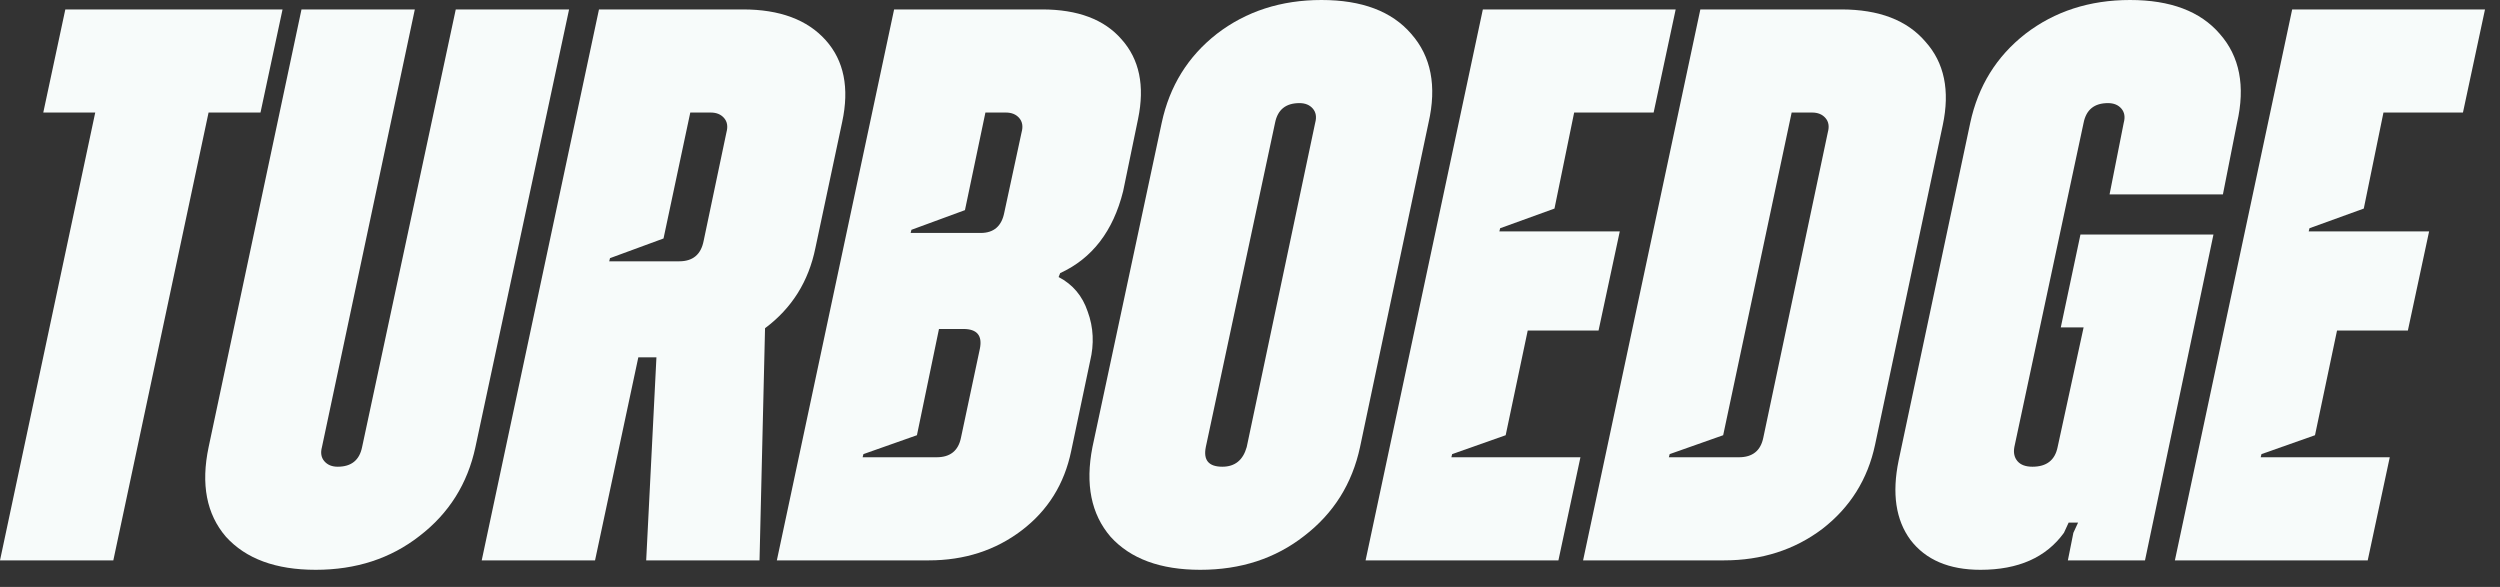 <svg width="115" height="27" viewBox="0 0 115 27" fill="none" xmlns="http://www.w3.org/2000/svg">
<rect x="0" y="0" width="115" height="27" fill="#333333" stroke="none"/>
<path d="M12.997 0.434L11.983 5.177H9.594L5.213 25.777H0L4.381 5.177H1.991L3.005 0.434H12.997Z" fill="#F7FBFA"/>
<path d="M14.521 26.211C12.686 26.211 11.311 25.704 10.393 24.691C9.5 23.653 9.235 22.277 9.597 20.564L13.869 0.434H19.082L14.81 20.564C14.738 20.829 14.774 21.046 14.919 21.215C15.064 21.384 15.269 21.469 15.534 21.469C16.162 21.469 16.536 21.167 16.657 20.564L20.965 0.434H26.178L21.87 20.564C21.508 22.253 20.651 23.617 19.299 24.654C17.972 25.692 16.379 26.211 14.521 26.211Z" fill="#F7FBFA"/>
<path d="M34.178 0.434C35.868 0.434 37.135 0.905 37.98 1.846C38.824 2.788 39.078 4.043 38.74 5.612L37.509 11.404C37.195 12.949 36.423 14.18 35.192 15.097L34.938 25.777H29.725L30.196 16.436H29.363L27.372 25.777H22.159L27.553 0.434H34.178ZM28.06 11.875L28.024 12.02H31.246C31.873 12.02 32.247 11.706 32.368 11.078L33.418 6.082C33.49 5.817 33.454 5.599 33.309 5.431C33.164 5.262 32.959 5.177 32.694 5.177H31.753L30.522 10.97L28.06 11.875Z" fill="#F7FBFA"/>
<path d="M47.935 0.434C49.577 0.434 50.796 0.893 51.592 1.81C52.413 2.727 52.666 3.946 52.352 5.467L51.664 8.797C51.206 10.632 50.24 11.887 48.768 12.563L48.696 12.744C49.347 13.082 49.794 13.613 50.035 14.336C50.301 15.061 50.337 15.821 50.144 16.617L49.275 20.744C48.961 22.265 48.201 23.484 46.994 24.401C45.787 25.318 44.363 25.777 42.722 25.777H35.735L41.129 0.434H47.935ZM46.994 6.082C47.067 5.817 47.03 5.599 46.886 5.431C46.741 5.262 46.536 5.177 46.27 5.177H45.329L44.388 9.666L41.926 10.571L41.889 10.716H45.112C45.715 10.716 46.077 10.402 46.198 9.775L46.994 6.082ZM45.075 16.038C45.196 15.435 44.943 15.133 44.315 15.133H43.193L42.179 20.02L39.717 20.889L39.681 21.034H43.084C43.712 21.034 44.086 20.732 44.206 20.129L45.075 16.038Z" fill="#F7FBFA"/>
<path d="M55.213 26.211C53.379 26.211 52.003 25.704 51.086 24.691C50.193 23.653 49.916 22.277 50.253 20.564L53.439 5.648C53.801 3.958 54.646 2.595 55.974 1.557C57.325 0.519 58.93 0 60.788 0C62.647 0 64.023 0.519 64.916 1.557C65.833 2.595 66.098 3.958 65.712 5.648L62.562 20.564C62.2 22.253 61.344 23.617 59.992 24.654C58.665 25.692 57.072 26.211 55.213 26.211ZM56.227 21.469C56.806 21.469 57.18 21.167 57.349 20.564L60.499 5.648C60.571 5.382 60.535 5.165 60.39 4.996C60.245 4.827 60.04 4.743 59.775 4.743C59.147 4.743 58.773 5.044 58.653 5.648L55.467 20.564C55.346 21.167 55.599 21.469 56.227 21.469Z" fill="#F7FBFA"/>
<path d="M71.506 9.594L69.007 10.499L68.971 10.644H74.51L73.533 15.205H70.275L69.261 20.02L66.799 20.889L66.763 21.034H72.7L71.687 25.777H62.817L68.211 0.434H77.081L76.067 5.177H72.411L71.506 9.594Z" fill="#F7FBFA"/>
<path d="M84.697 0.434C86.435 0.434 87.726 0.929 88.571 1.919C89.439 2.884 89.705 4.163 89.367 5.756L86.254 20.455C85.916 22.048 85.107 23.339 83.828 24.329C82.549 25.294 81.04 25.777 79.303 25.777H72.822L78.216 0.434H84.697ZM84.081 6.082C84.154 5.817 84.118 5.599 83.973 5.431C83.828 5.262 83.623 5.177 83.357 5.177H82.416L79.266 20.02L76.805 20.889L76.768 21.034H79.99C80.618 21.034 80.992 20.732 81.113 20.129L84.081 6.082Z" fill="#F7FBFA"/>
<path d="M93.167 1.557C94.518 0.519 96.123 0 97.982 0C99.84 0 101.216 0.519 102.109 1.557C103.026 2.595 103.292 3.958 102.905 5.648L102.254 8.942H97.04L97.692 5.648C97.765 5.382 97.728 5.165 97.584 4.996C97.439 4.827 97.234 4.743 96.968 4.743C96.341 4.743 95.966 5.044 95.846 5.648L92.66 20.564C92.612 20.829 92.66 21.046 92.805 21.215C92.95 21.384 93.179 21.469 93.493 21.469C94.144 21.469 94.53 21.167 94.651 20.564L95.846 15.061H94.796L95.701 10.789H101.819L98.67 25.777H95.122L95.375 24.51L95.592 24.039H95.158L94.941 24.51C94.12 25.644 92.841 26.211 91.103 26.211C89.655 26.211 88.581 25.753 87.881 24.835C87.205 23.918 87.024 22.7 87.338 21.179L90.632 5.648C90.995 3.958 91.839 2.595 93.167 1.557Z" fill="#F7FBFA"/>
<path d="M108.734 9.594L106.236 10.499L106.2 10.644H111.739L110.762 15.205H107.503L106.49 20.02L104.028 20.889L103.992 21.034H109.929L108.915 25.777H100.045L105.44 0.434H114.31L113.296 5.177H109.639L108.734 9.594Z" fill="#F7FBFA"/>
</svg>
